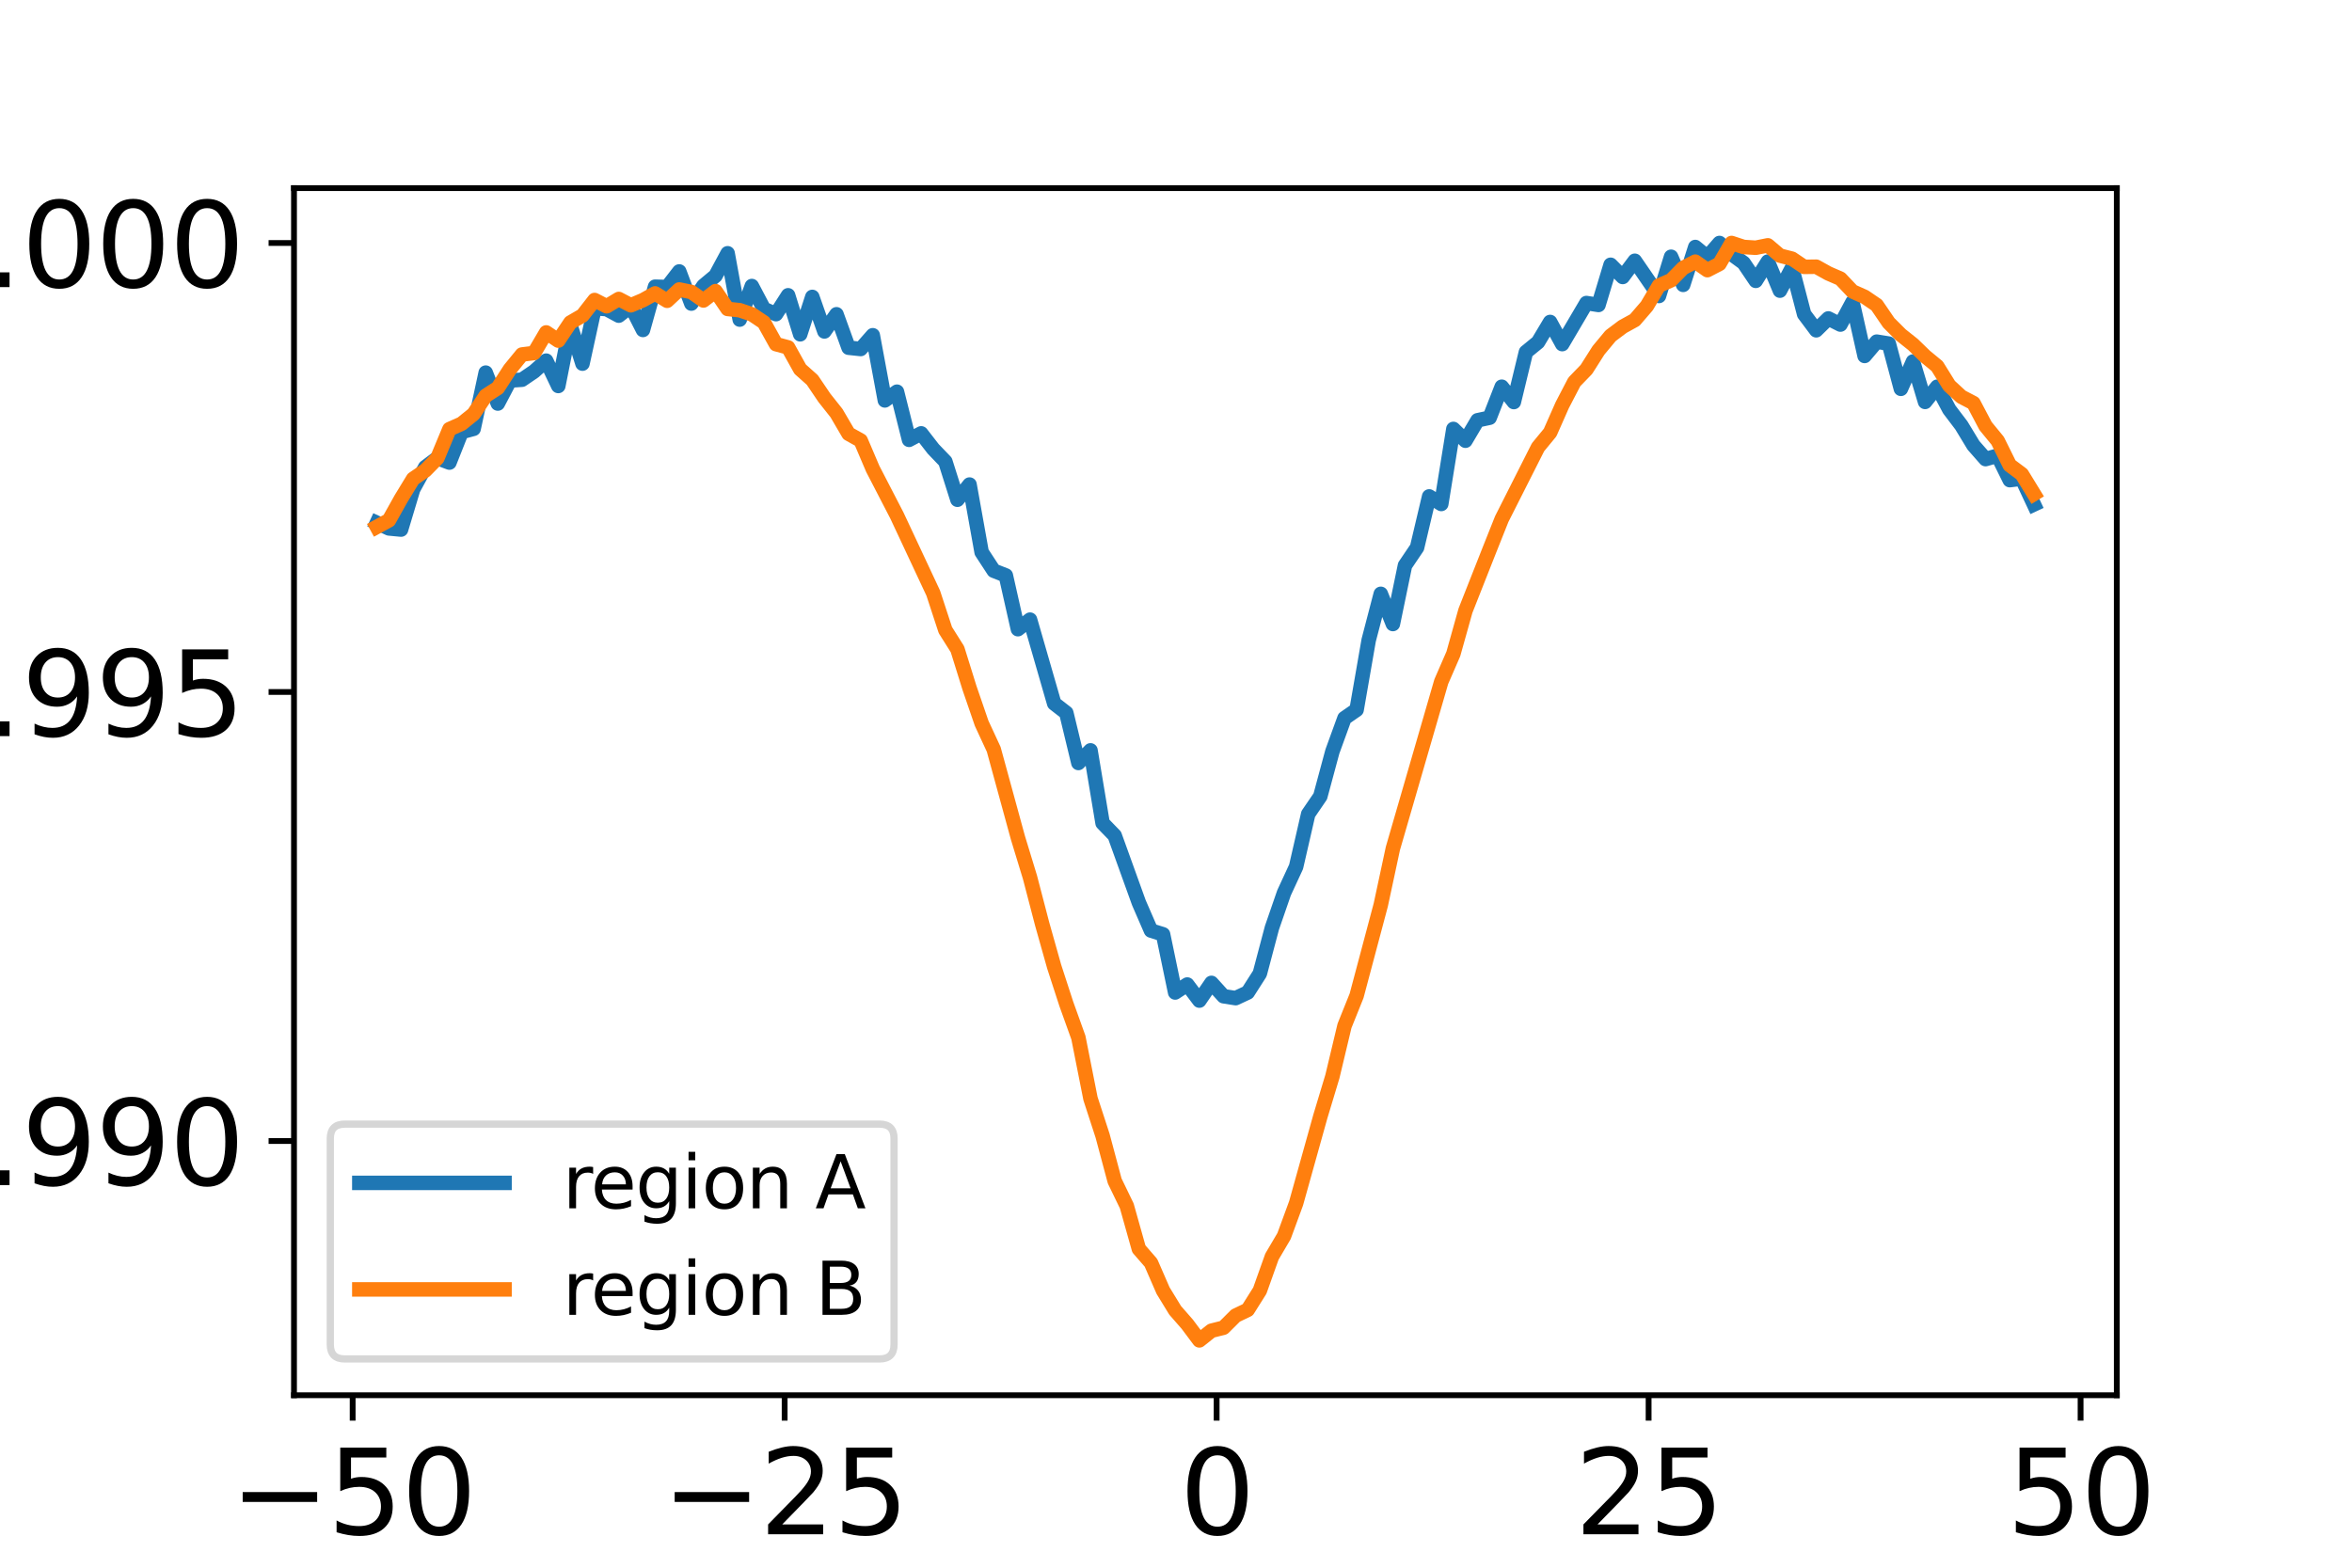 <?xml version="1.0" encoding="utf-8" standalone="no"?>
<!DOCTYPE svg PUBLIC "-//W3C//DTD SVG 1.1//EN"
  "http://www.w3.org/Graphics/SVG/1.1/DTD/svg11.dtd">
<svg xmlns:xlink="http://www.w3.org/1999/xlink" width="324pt" height="216pt" viewBox="0 0 324 216" xmlns="http://www.w3.org/2000/svg" version="1.1">
 <defs>
  <style type="text/css">*{stroke-linejoin: round; stroke-linecap: butt}</style>
 </defs>
 <g id="figure_1">
  <g id="patch_1">
   <path d="M 0 216 
L 324 216 
L 324 0 
L 0 0 
z
" style="fill: #ffffff"/>
  </g>
  <g id="axes_1">
   <g id="patch_2">
    <path d="M 40.5 192.24 
L 291.6 192.24 
L 291.6 25.92 
L 40.5 25.92 
z
" style="fill: #ffffff"/>
   </g>
   <g id="matplotlib.axis_1">
    <g id="xtick_1">
     <g id="line2d_1">
      <defs>
       <path id="m10d8125dff" d="M 0 0 
L 0 3.5 
" style="stroke: #000000; stroke-width: 0.8"/>
      </defs>
      <g>
       <use xlink:href="#m10d8125dff" x="48.581" y="192.24" style="stroke: #000000; stroke-width: 0.8"/>
      </g>
     </g>
     <g id="text_1">
      <!-- −50 -->
      <g transform="translate(31.697 211.398)scale(0.16 -0.16)">
       <defs>
        <path id="DejaVuSans-2212" d="M 678 2272 
L 4684 2272 
L 4684 1741 
L 678 1741 
L 678 2272 
z
" transform="scale(0.016)"/>
        <path id="DejaVuSans-35" d="M 691 4666 
L 3169 4666 
L 3169 4134 
L 1269 4134 
L 1269 2991 
Q 1406 3038 1543 3061 
Q 1681 3084 1819 3084 
Q 2600 3084 3056 2656 
Q 3513 2228 3513 1497 
Q 3513 744 3044 326 
Q 2575 -91 1722 -91 
Q 1428 -91 1123 -41 
Q 819 9 494 109 
L 494 744 
Q 775 591 1075 516 
Q 1375 441 1709 441 
Q 2250 441 2565 725 
Q 2881 1009 2881 1497 
Q 2881 1984 2565 2268 
Q 2250 2553 1709 2553 
Q 1456 2553 1204 2497 
Q 953 2441 691 2322 
L 691 4666 
z
" transform="scale(0.016)"/>
        <path id="DejaVuSans-30" d="M 2034 4250 
Q 1547 4250 1301 3770 
Q 1056 3291 1056 2328 
Q 1056 1369 1301 889 
Q 1547 409 2034 409 
Q 2525 409 2770 889 
Q 3016 1369 3016 2328 
Q 3016 3291 2770 3770 
Q 2525 4250 2034 4250 
z
M 2034 4750 
Q 2819 4750 3233 4129 
Q 3647 3509 3647 2328 
Q 3647 1150 3233 529 
Q 2819 -91 2034 -91 
Q 1250 -91 836 529 
Q 422 1150 422 2328 
Q 422 3509 836 4129 
Q 1250 4750 2034 4750 
z
" transform="scale(0.016)"/>
       </defs>
       <use xlink:href="#DejaVuSans-2212"/>
       <use xlink:href="#DejaVuSans-35" x="83.789"/>
       <use xlink:href="#DejaVuSans-30" x="147.412"/>
      </g>
     </g>
    </g>
    <g id="xtick_2">
     <g id="line2d_2">
      <g>
       <use xlink:href="#m10d8125dff" x="108.089" y="192.24" style="stroke: #000000; stroke-width: 0.8"/>
      </g>
     </g>
     <g id="text_2">
      <!-- −25 -->
      <g transform="translate(91.205 211.398)scale(0.16 -0.16)">
       <defs>
        <path id="DejaVuSans-32" d="M 1228 531 
L 3431 531 
L 3431 0 
L 469 0 
L 469 531 
Q 828 903 1448 1529 
Q 2069 2156 2228 2338 
Q 2531 2678 2651 2914 
Q 2772 3150 2772 3378 
Q 2772 3750 2511 3984 
Q 2250 4219 1831 4219 
Q 1534 4219 1204 4116 
Q 875 4013 500 3803 
L 500 4441 
Q 881 4594 1212 4672 
Q 1544 4750 1819 4750 
Q 2544 4750 2975 4387 
Q 3406 4025 3406 3419 
Q 3406 3131 3298 2873 
Q 3191 2616 2906 2266 
Q 2828 2175 2409 1742 
Q 1991 1309 1228 531 
z
" transform="scale(0.016)"/>
       </defs>
       <use xlink:href="#DejaVuSans-2212"/>
       <use xlink:href="#DejaVuSans-32" x="83.789"/>
       <use xlink:href="#DejaVuSans-35" x="147.412"/>
      </g>
     </g>
    </g>
    <g id="xtick_3">
     <g id="line2d_3">
      <g>
       <use xlink:href="#m10d8125dff" x="167.597" y="192.24" style="stroke: #000000; stroke-width: 0.8"/>
      </g>
     </g>
     <g id="text_3">
      <!-- 0 -->
      <g transform="translate(162.507 211.398)scale(0.16 -0.16)">
       <use xlink:href="#DejaVuSans-30"/>
      </g>
     </g>
    </g>
    <g id="xtick_4">
     <g id="line2d_4">
      <g>
       <use xlink:href="#m10d8125dff" x="227.105" y="192.24" style="stroke: #000000; stroke-width: 0.8"/>
      </g>
     </g>
     <g id="text_4">
      <!-- 25 -->
      <g transform="translate(216.925 211.398)scale(0.16 -0.16)">
       <use xlink:href="#DejaVuSans-32"/>
       <use xlink:href="#DejaVuSans-35" x="63.623"/>
      </g>
     </g>
    </g>
    <g id="xtick_5">
     <g id="line2d_5">
      <g>
       <use xlink:href="#m10d8125dff" x="286.613" y="192.24" style="stroke: #000000; stroke-width: 0.8"/>
      </g>
     </g>
     <g id="text_5">
      <!-- 50 -->
      <g transform="translate(276.433 211.398)scale(0.16 -0.16)">
       <use xlink:href="#DejaVuSans-35"/>
       <use xlink:href="#DejaVuSans-30" x="63.623"/>
      </g>
     </g>
    </g>
   </g>
   <g id="matplotlib.axis_2">
    <g id="ytick_1">
     <g id="line2d_6">
      <defs>
       <path id="m604b9e63b9" d="M 0 0 
L -3.5 0 
" style="stroke: #000000; stroke-width: 0.8"/>
      </defs>
      <g>
       <use xlink:href="#m604b9e63b9" x="40.5" y="157.207" style="stroke: #000000; stroke-width: 0.8"/>
      </g>
     </g>
     <g id="text_6">
      <!-- 0.990 -->
      <g transform="translate(-12.305 163.285)scale(0.16 -0.16)">
       <defs>
        <path id="DejaVuSans-2e" d="M 684 794 
L 1344 794 
L 1344 0 
L 684 0 
L 684 794 
z
" transform="scale(0.016)"/>
        <path id="DejaVuSans-39" d="M 703 97 
L 703 672 
Q 941 559 1184 500 
Q 1428 441 1663 441 
Q 2288 441 2617 861 
Q 2947 1281 2994 2138 
Q 2813 1869 2534 1725 
Q 2256 1581 1919 1581 
Q 1219 1581 811 2004 
Q 403 2428 403 3163 
Q 403 3881 828 4315 
Q 1253 4750 1959 4750 
Q 2769 4750 3195 4129 
Q 3622 3509 3622 2328 
Q 3622 1225 3098 567 
Q 2575 -91 1691 -91 
Q 1453 -91 1209 -44 
Q 966 3 703 97 
z
M 1959 2075 
Q 2384 2075 2632 2365 
Q 2881 2656 2881 3163 
Q 2881 3666 2632 3958 
Q 2384 4250 1959 4250 
Q 1534 4250 1286 3958 
Q 1038 3666 1038 3163 
Q 1038 2656 1286 2365 
Q 1534 2075 1959 2075 
z
" transform="scale(0.016)"/>
       </defs>
       <use xlink:href="#DejaVuSans-30"/>
       <use xlink:href="#DejaVuSans-2e" x="63.623"/>
       <use xlink:href="#DejaVuSans-39" x="95.41"/>
       <use xlink:href="#DejaVuSans-39" x="159.033"/>
       <use xlink:href="#DejaVuSans-30" x="222.656"/>
      </g>
     </g>
    </g>
    <g id="ytick_2">
     <g id="line2d_7">
      <g>
       <use xlink:href="#m604b9e63b9" x="40.5" y="95.343" style="stroke: #000000; stroke-width: 0.8"/>
      </g>
     </g>
     <g id="text_7">
      <!-- 0.995 -->
      <g transform="translate(-12.305 101.422)scale(0.16 -0.16)">
       <use xlink:href="#DejaVuSans-30"/>
       <use xlink:href="#DejaVuSans-2e" x="63.623"/>
       <use xlink:href="#DejaVuSans-39" x="95.41"/>
       <use xlink:href="#DejaVuSans-39" x="159.033"/>
       <use xlink:href="#DejaVuSans-35" x="222.656"/>
      </g>
     </g>
    </g>
    <g id="ytick_3">
     <g id="line2d_8">
      <g>
       <use xlink:href="#m604b9e63b9" x="40.5" y="33.48" style="stroke: #000000; stroke-width: 0.8"/>
      </g>
     </g>
     <g id="text_8">
      <!-- 1.000 -->
      <g transform="translate(-12.305 39.559)scale(0.16 -0.16)">
       <defs>
        <path id="DejaVuSans-31" d="M 794 531 
L 1825 531 
L 1825 4091 
L 703 3866 
L 703 4441 
L 1819 4666 
L 2450 4666 
L 2450 531 
L 3481 531 
L 3481 0 
L 794 0 
L 794 531 
z
" transform="scale(0.016)"/>
       </defs>
       <use xlink:href="#DejaVuSans-31"/>
       <use xlink:href="#DejaVuSans-2e" x="63.623"/>
       <use xlink:href="#DejaVuSans-30" x="95.41"/>
       <use xlink:href="#DejaVuSans-30" x="159.033"/>
       <use xlink:href="#DejaVuSans-30" x="222.656"/>
      </g>
     </g>
    </g>
   </g>
   <g id="line2d_9">
    <path d="M 51.914 72.036 
L 53.58 72.806 
L 55.246 72.965 
L 56.912 67.412 
L 58.579 64.372 
L 60.245 63.115 
L 61.911 63.734 
L 63.577 59.531 
L 65.243 59.081 
L 66.91 51.342 
L 68.576 55.601 
L 70.242 52.43 
L 71.908 52.317 
L 73.575 51.182 
L 75.241 49.691 
L 76.907 53.18 
L 78.573 44.775 
L 80.239 50.103 
L 81.906 42.467 
L 83.572 42.589 
L 85.238 43.49 
L 86.904 42.186 
L 88.571 45.46 
L 90.237 39.503 
L 91.903 39.55 
L 93.569 37.401 
L 95.235 41.829 
L 96.902 39.381 
L 98.568 37.992 
L 100.234 34.897 
L 101.9 44.034 
L 103.567 39.409 
L 105.233 42.57 
L 106.899 43.283 
L 108.565 40.685 
L 110.231 46.06 
L 111.898 40.91 
L 113.564 45.666 
L 115.23 43.302 
L 116.896 47.908 
L 118.563 48.086 
L 120.229 46.191 
L 121.895 55.169 
L 123.561 53.968 
L 125.228 60.601 
L 126.894 59.71 
L 128.56 61.858 
L 130.226 63.593 
L 131.892 68.856 
L 133.559 66.764 
L 135.225 76.08 
L 136.891 78.631 
L 138.557 79.288 
L 140.224 86.69 
L 141.89 85.376 
L 145.222 96.925 
L 146.888 98.219 
L 148.555 105.124 
L 150.221 103.388 
L 151.887 113.407 
L 153.553 115.124 
L 156.886 124.374 
L 158.552 128.211 
L 160.218 128.736 
L 161.884 136.747 
L 163.551 135.65 
L 165.217 137.864 
L 166.883 135.425 
L 168.549 137.263 
L 170.216 137.526 
L 171.882 136.747 
L 173.548 134.139 
L 175.214 127.845 
L 176.88 123.023 
L 178.547 119.421 
L 180.213 112.16 
L 181.879 109.72 
L 183.545 103.538 
L 185.212 98.951 
L 186.878 97.797 
L 188.544 88.209 
L 190.21 81.821 
L 191.876 85.977 
L 193.543 77.909 
L 195.209 75.442 
L 196.875 68.397 
L 198.541 69.438 
L 200.208 59.1 
L 201.874 60.723 
L 203.54 57.908 
L 205.206 57.552 
L 206.872 53.284 
L 208.539 55.394 
L 210.205 48.509 
L 211.871 47.148 
L 213.537 44.362 
L 215.204 47.411 
L 218.536 41.754 
L 220.202 42.017 
L 221.869 36.482 
L 223.535 38.161 
L 225.201 35.928 
L 228.533 40.779 
L 230.2 35.375 
L 231.866 39.249 
L 233.532 34.033 
L 235.198 35.403 
L 236.865 33.48 
L 238.531 35.009 
L 240.197 36.229 
L 241.863 38.696 
L 243.529 36.041 
L 245.196 40.047 
L 246.862 36.895 
L 248.528 43.283 
L 250.194 45.507 
L 251.861 43.874 
L 253.527 44.719 
L 255.193 41.623 
L 256.859 49.043 
L 258.525 47.073 
L 260.192 47.345 
L 261.858 53.574 
L 263.524 49.813 
L 265.19 55.376 
L 266.857 53.284 
L 268.523 56.417 
L 270.189 58.612 
L 271.855 61.361 
L 273.521 63.256 
L 275.188 62.777 
L 276.854 66.154 
L 278.52 65.948 
L 280.186 69.504 
L 280.186 69.504 
" clip-path="url(#p6dc51f45eb)" style="fill: none; stroke: #1f77b4; stroke-width: 2; stroke-linecap: square"/>
   </g>
   <g id="line2d_10">
    <path d="M 51.914 72.592 
L 53.58 71.685 
L 55.246 68.707 
L 56.912 65.975 
L 58.579 64.833 
L 60.245 63.135 
L 61.911 59.126 
L 63.577 58.389 
L 65.243 57.041 
L 66.91 54.532 
L 68.576 53.453 
L 70.242 50.879 
L 71.908 48.844 
L 73.575 48.638 
L 75.241 45.804 
L 76.907 46.929 
L 78.573 44.44 
L 80.239 43.473 
L 81.906 41.337 
L 83.572 42.196 
L 85.238 41.193 
L 86.904 42.063 
L 88.571 41.354 
L 90.237 40.425 
L 91.903 41.442 
L 93.569 39.885 
L 95.235 40.233 
L 96.902 41.4 
L 98.568 40.111 
L 100.234 42.566 
L 101.9 42.742 
L 103.567 43.309 
L 105.233 44.423 
L 106.899 47.418 
L 108.565 47.87 
L 110.231 50.867 
L 111.898 52.351 
L 113.564 54.814 
L 115.23 56.916 
L 116.896 59.764 
L 118.563 60.694 
L 120.229 64.602 
L 123.561 71.043 
L 128.56 81.726 
L 130.226 86.809 
L 131.892 89.454 
L 133.559 94.805 
L 135.225 99.656 
L 136.891 103.25 
L 140.224 115.433 
L 141.89 120.894 
L 143.556 127.282 
L 145.222 133.196 
L 146.888 138.318 
L 148.555 142.96 
L 150.221 151.369 
L 151.887 156.486 
L 153.553 162.716 
L 155.22 166.157 
L 156.886 172.079 
L 158.552 173.994 
L 160.218 177.82 
L 161.884 180.544 
L 163.551 182.451 
L 165.217 184.68 
L 166.883 183.349 
L 168.549 182.931 
L 170.216 181.27 
L 171.882 180.47 
L 173.548 177.82 
L 175.214 173.144 
L 176.88 170.316 
L 178.547 165.778 
L 181.879 153.849 
L 183.545 148.323 
L 185.212 141.342 
L 186.878 137.197 
L 190.21 124.68 
L 191.876 116.908 
L 198.541 93.92 
L 200.208 90.089 
L 201.874 84.142 
L 205.206 75.697 
L 206.872 71.515 
L 211.871 61.621 
L 213.537 59.595 
L 215.204 55.823 
L 216.87 52.619 
L 218.536 50.898 
L 220.202 48.271 
L 221.869 46.265 
L 223.535 45.013 
L 225.201 44.095 
L 226.867 42.162 
L 228.533 39.343 
L 230.2 38.614 
L 231.866 36.918 
L 233.532 36.051 
L 235.198 37.221 
L 236.865 36.356 
L 238.531 33.48 
L 240.197 34.028 
L 241.863 34.135 
L 243.529 33.802 
L 245.196 35.22 
L 246.862 35.644 
L 248.528 36.769 
L 250.194 36.746 
L 251.861 37.673 
L 253.527 38.396 
L 255.193 40.154 
L 256.859 40.897 
L 258.525 42.032 
L 260.192 44.474 
L 261.858 46.135 
L 263.524 47.46 
L 265.19 49.076 
L 266.857 50.452 
L 268.523 53.133 
L 270.189 54.667 
L 271.855 55.538 
L 273.521 58.694 
L 275.188 60.725 
L 276.854 64.09 
L 278.52 65.339 
L 280.186 68.06 
L 280.186 68.06 
" clip-path="url(#p6dc51f45eb)" style="fill: none; stroke: #ff7f0e; stroke-width: 2; stroke-linecap: square"/>
   </g>
   <g id="patch_3">
    <path d="M 40.5 192.24 
L 40.5 25.92 
" style="fill: none; stroke: #000000; stroke-width: 0.8; stroke-linejoin: miter; stroke-linecap: square"/>
   </g>
   <g id="patch_4">
    <path d="M 291.6 192.24 
L 291.6 25.92 
" style="fill: none; stroke: #000000; stroke-width: 0.8; stroke-linejoin: miter; stroke-linecap: square"/>
   </g>
   <g id="patch_5">
    <path d="M 40.5 192.24 
L 291.6 192.24 
" style="fill: none; stroke: #000000; stroke-width: 0.8; stroke-linejoin: miter; stroke-linecap: square"/>
   </g>
   <g id="patch_6">
    <path d="M 40.5 25.92 
L 291.6 25.92 
" style="fill: none; stroke: #000000; stroke-width: 0.8; stroke-linejoin: miter; stroke-linecap: square"/>
   </g>
   <g id="legend_1">
    <g id="patch_7">
     <path d="M 47.5 187.24 
L 121.161 187.24 
Q 123.161 187.24 123.161 185.24 
L 123.161 156.884 
Q 123.161 154.884 121.161 154.884 
L 47.5 154.884 
Q 45.5 154.884 45.5 156.884 
L 45.5 185.24 
Q 45.5 187.24 47.5 187.24 
z
" style="fill: #ffffff; opacity: 0.8; stroke: #cccccc; stroke-linejoin: miter"/>
    </g>
    <g id="line2d_11">
     <path d="M 49.5 162.982 
L 59.5 162.982 
L 69.5 162.982 
" style="fill: none; stroke: #1f77b4; stroke-width: 2; stroke-linecap: square"/>
    </g>
    <g id="text_9">
     <!-- region A -->
     <g transform="translate(77.5 166.482)scale(0.1 -0.1)">
      <defs>
       <path id="DejaVuSans-72" d="M 2631 2963 
Q 2534 3019 2420 3045 
Q 2306 3072 2169 3072 
Q 1681 3072 1420 2755 
Q 1159 2438 1159 1844 
L 1159 0 
L 581 0 
L 581 3500 
L 1159 3500 
L 1159 2956 
Q 1341 3275 1631 3429 
Q 1922 3584 2338 3584 
Q 2397 3584 2469 3576 
Q 2541 3569 2628 3553 
L 2631 2963 
z
" transform="scale(0.016)"/>
       <path id="DejaVuSans-65" d="M 3597 1894 
L 3597 1613 
L 953 1613 
Q 991 1019 1311 708 
Q 1631 397 2203 397 
Q 2534 397 2845 478 
Q 3156 559 3463 722 
L 3463 178 
Q 3153 47 2828 -22 
Q 2503 -91 2169 -91 
Q 1331 -91 842 396 
Q 353 884 353 1716 
Q 353 2575 817 3079 
Q 1281 3584 2069 3584 
Q 2775 3584 3186 3129 
Q 3597 2675 3597 1894 
z
M 3022 2063 
Q 3016 2534 2758 2815 
Q 2500 3097 2075 3097 
Q 1594 3097 1305 2825 
Q 1016 2553 972 2059 
L 3022 2063 
z
" transform="scale(0.016)"/>
       <path id="DejaVuSans-67" d="M 2906 1791 
Q 2906 2416 2648 2759 
Q 2391 3103 1925 3103 
Q 1463 3103 1205 2759 
Q 947 2416 947 1791 
Q 947 1169 1205 825 
Q 1463 481 1925 481 
Q 2391 481 2648 825 
Q 2906 1169 2906 1791 
z
M 3481 434 
Q 3481 -459 3084 -895 
Q 2688 -1331 1869 -1331 
Q 1566 -1331 1297 -1286 
Q 1028 -1241 775 -1147 
L 775 -588 
Q 1028 -725 1275 -790 
Q 1522 -856 1778 -856 
Q 2344 -856 2625 -561 
Q 2906 -266 2906 331 
L 2906 616 
Q 2728 306 2450 153 
Q 2172 0 1784 0 
Q 1141 0 747 490 
Q 353 981 353 1791 
Q 353 2603 747 3093 
Q 1141 3584 1784 3584 
Q 2172 3584 2450 3431 
Q 2728 3278 2906 2969 
L 2906 3500 
L 3481 3500 
L 3481 434 
z
" transform="scale(0.016)"/>
       <path id="DejaVuSans-69" d="M 603 3500 
L 1178 3500 
L 1178 0 
L 603 0 
L 603 3500 
z
M 603 4863 
L 1178 4863 
L 1178 4134 
L 603 4134 
L 603 4863 
z
" transform="scale(0.016)"/>
       <path id="DejaVuSans-6f" d="M 1959 3097 
Q 1497 3097 1228 2736 
Q 959 2375 959 1747 
Q 959 1119 1226 758 
Q 1494 397 1959 397 
Q 2419 397 2687 759 
Q 2956 1122 2956 1747 
Q 2956 2369 2687 2733 
Q 2419 3097 1959 3097 
z
M 1959 3584 
Q 2709 3584 3137 3096 
Q 3566 2609 3566 1747 
Q 3566 888 3137 398 
Q 2709 -91 1959 -91 
Q 1206 -91 779 398 
Q 353 888 353 1747 
Q 353 2609 779 3096 
Q 1206 3584 1959 3584 
z
" transform="scale(0.016)"/>
       <path id="DejaVuSans-6e" d="M 3513 2113 
L 3513 0 
L 2938 0 
L 2938 2094 
Q 2938 2591 2744 2837 
Q 2550 3084 2163 3084 
Q 1697 3084 1428 2787 
Q 1159 2491 1159 1978 
L 1159 0 
L 581 0 
L 581 3500 
L 1159 3500 
L 1159 2956 
Q 1366 3272 1645 3428 
Q 1925 3584 2291 3584 
Q 2894 3584 3203 3211 
Q 3513 2838 3513 2113 
z
" transform="scale(0.016)"/>
       <path id="DejaVuSans-20" transform="scale(0.016)"/>
       <path id="DejaVuSans-41" d="M 2188 4044 
L 1331 1722 
L 3047 1722 
L 2188 4044 
z
M 1831 4666 
L 2547 4666 
L 4325 0 
L 3669 0 
L 3244 1197 
L 1141 1197 
L 716 0 
L 50 0 
L 1831 4666 
z
" transform="scale(0.016)"/>
      </defs>
      <use xlink:href="#DejaVuSans-72"/>
      <use xlink:href="#DejaVuSans-65" x="38.863"/>
      <use xlink:href="#DejaVuSans-67" x="100.387"/>
      <use xlink:href="#DejaVuSans-69" x="163.863"/>
      <use xlink:href="#DejaVuSans-6f" x="191.646"/>
      <use xlink:href="#DejaVuSans-6e" x="252.828"/>
      <use xlink:href="#DejaVuSans-20" x="316.207"/>
      <use xlink:href="#DejaVuSans-41" x="347.994"/>
     </g>
    </g>
    <g id="line2d_12">
     <path d="M 49.5 177.66 
L 59.5 177.66 
L 69.5 177.66 
" style="fill: none; stroke: #ff7f0e; stroke-width: 2; stroke-linecap: square"/>
    </g>
    <g id="text_10">
     <!-- region B -->
     <g transform="translate(77.5 181.16)scale(0.1 -0.1)">
      <defs>
       <path id="DejaVuSans-42" d="M 1259 2228 
L 1259 519 
L 2272 519 
Q 2781 519 3026 730 
Q 3272 941 3272 1375 
Q 3272 1813 3026 2020 
Q 2781 2228 2272 2228 
L 1259 2228 
z
M 1259 4147 
L 1259 2741 
L 2194 2741 
Q 2656 2741 2882 2914 
Q 3109 3088 3109 3444 
Q 3109 3797 2882 3972 
Q 2656 4147 2194 4147 
L 1259 4147 
z
M 628 4666 
L 2241 4666 
Q 2963 4666 3353 4366 
Q 3744 4066 3744 3513 
Q 3744 3084 3544 2831 
Q 3344 2578 2956 2516 
Q 3422 2416 3680 2098 
Q 3938 1781 3938 1306 
Q 3938 681 3513 340 
Q 3088 0 2303 0 
L 628 0 
L 628 4666 
z
" transform="scale(0.016)"/>
      </defs>
      <use xlink:href="#DejaVuSans-72"/>
      <use xlink:href="#DejaVuSans-65" x="38.863"/>
      <use xlink:href="#DejaVuSans-67" x="100.387"/>
      <use xlink:href="#DejaVuSans-69" x="163.863"/>
      <use xlink:href="#DejaVuSans-6f" x="191.646"/>
      <use xlink:href="#DejaVuSans-6e" x="252.828"/>
      <use xlink:href="#DejaVuSans-20" x="316.207"/>
      <use xlink:href="#DejaVuSans-42" x="347.994"/>
     </g>
    </g>
   </g>
  </g>
 </g>
 <defs>
  <clipPath id="p6dc51f45eb">
   <rect x="40.5" y="25.92" width="251.1" height="166.32"/>
  </clipPath>
 </defs>
</svg>
